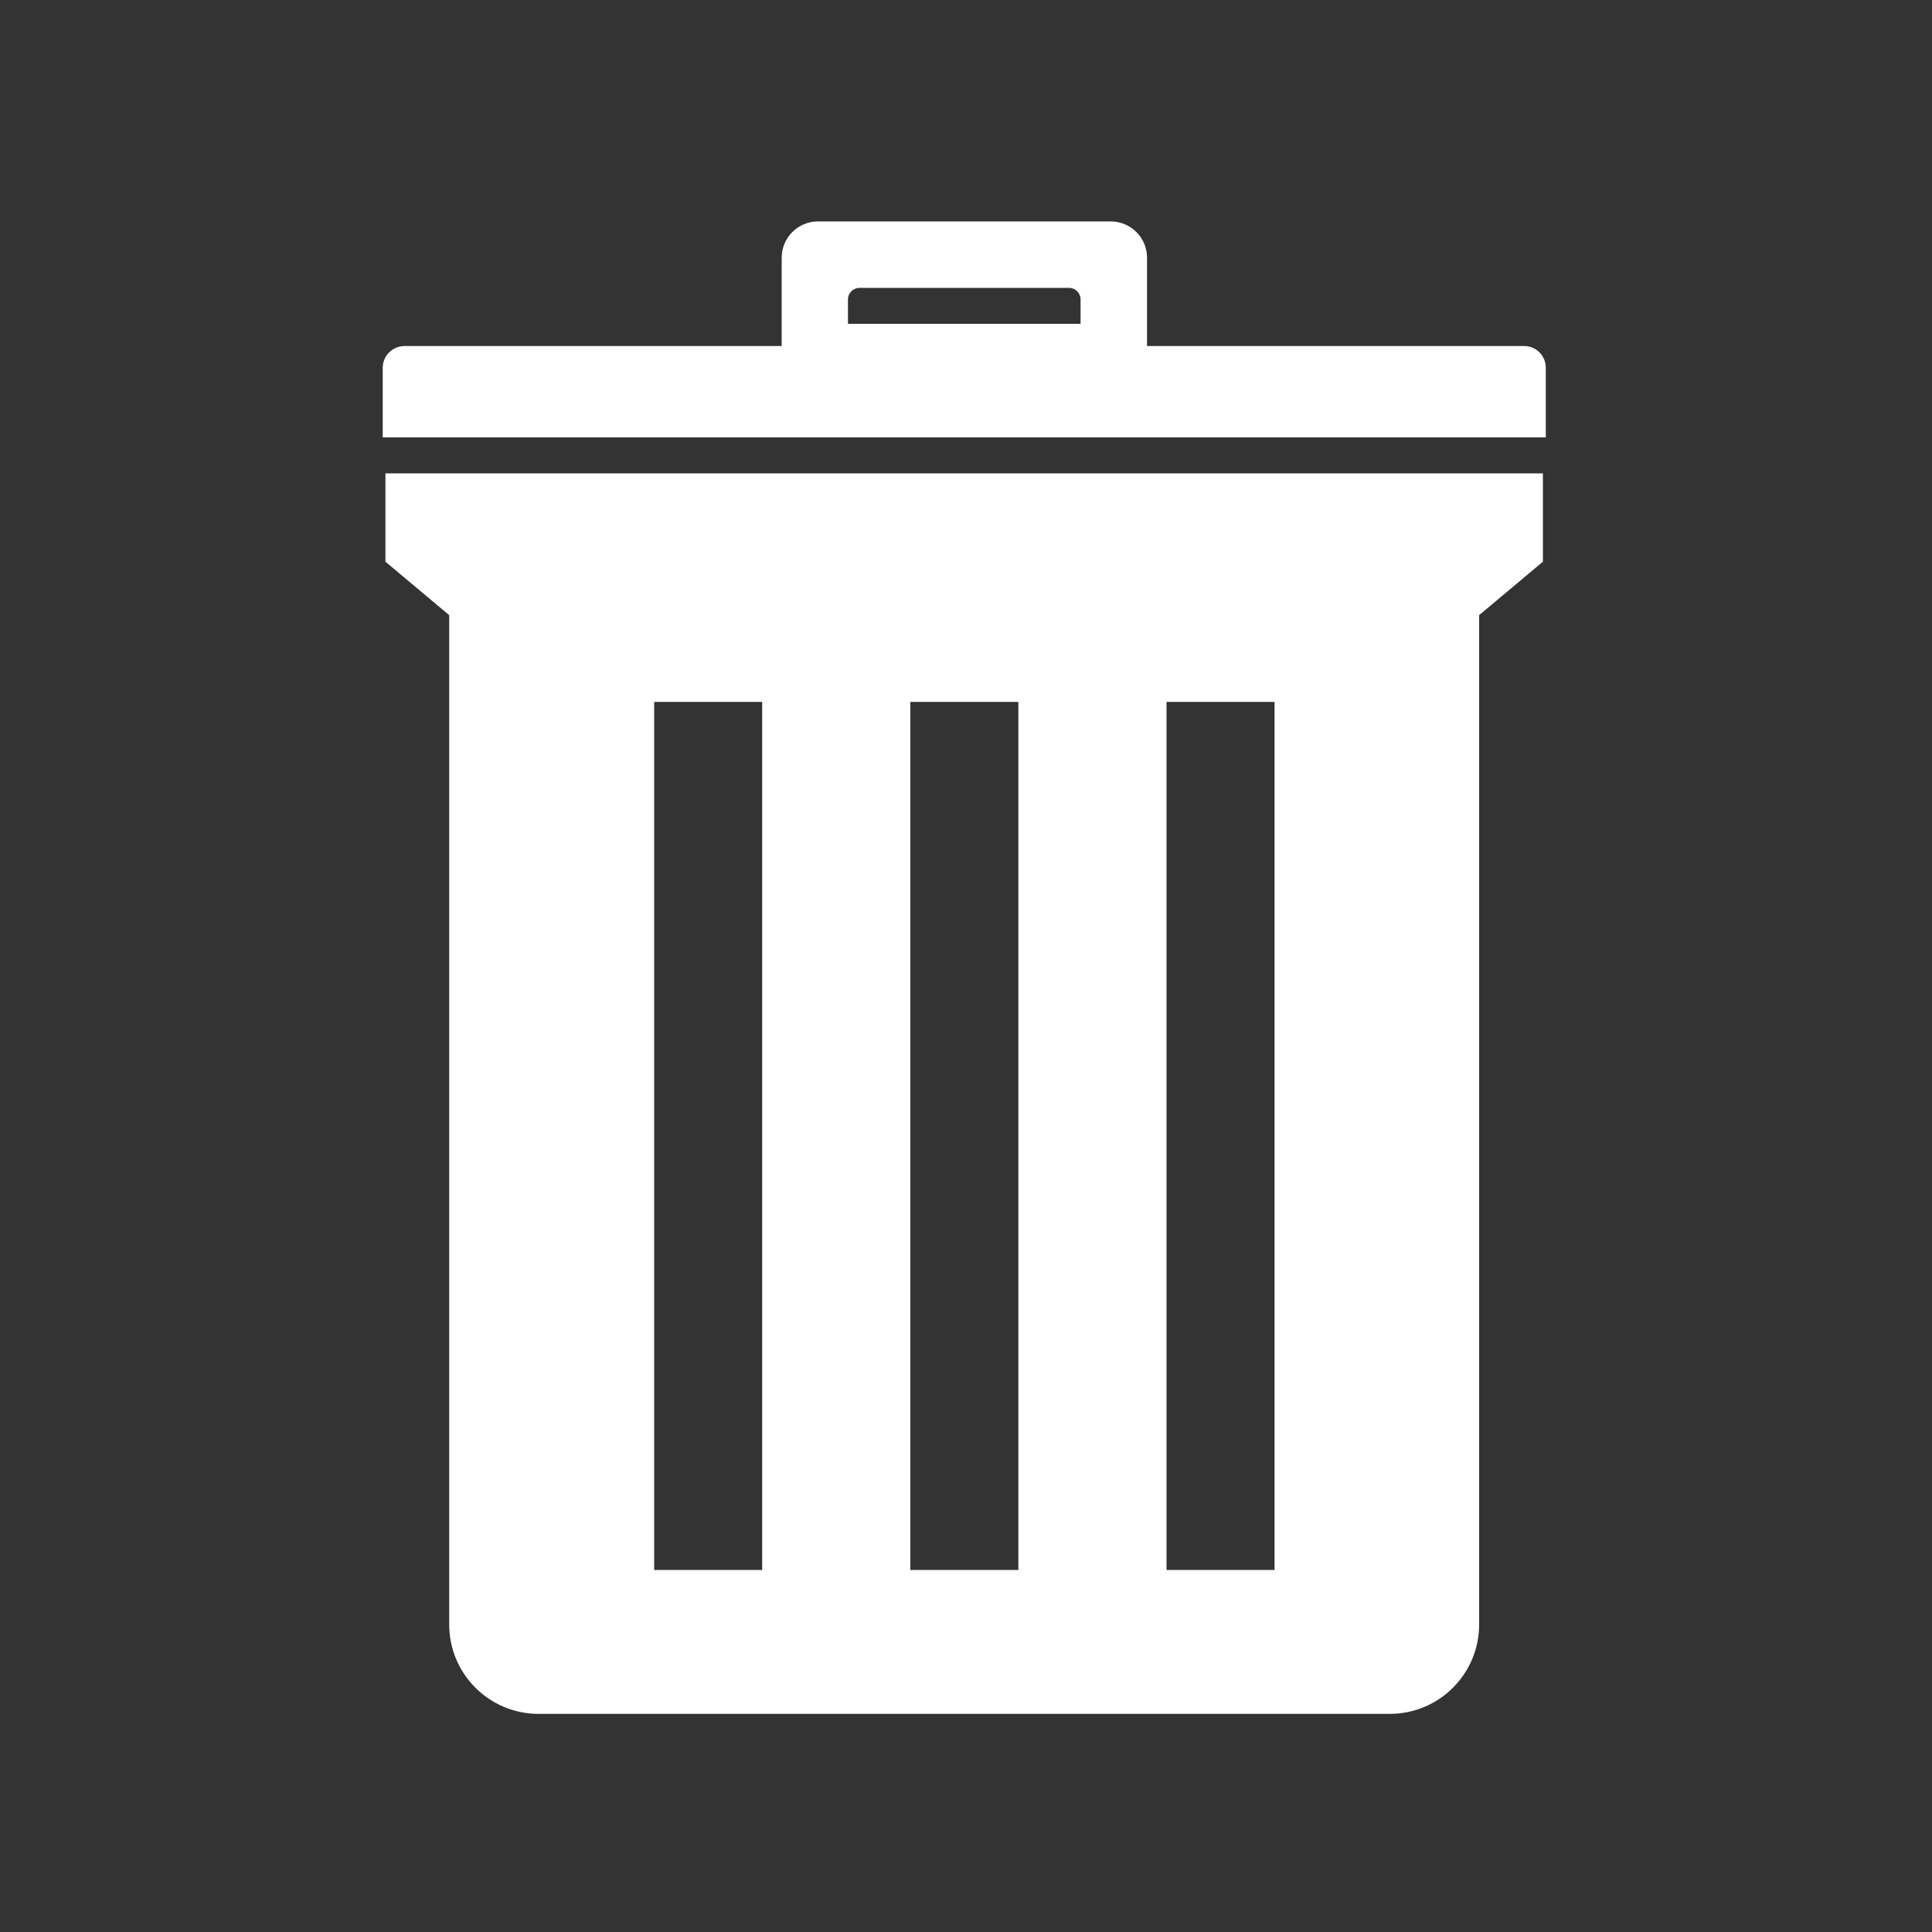 <?xml version="1.0" encoding="utf-8"?>
<!-- Generator: Adobe Illustrator 24.3.0, SVG Export Plug-In . SVG Version: 6.00 Build 0)  -->
<svg version="1.1" id="Layer_1" xmlns="http://www.w3.org/2000/svg" xmlns:xlink="http://www.w3.org/1999/xlink" x="0px" y="0px"
	 viewBox="0 0 100 100" style="enable-background:new 0 0 100 100;" xml:space="preserve">
<rect x="0" y="0" width="100" height="100" fill="#333333" stroke="none"/>
<style type="text/css">
	.st0{fill:#FFFFFF;}
</style>
<g>
	<path class="st0" d="M19.95,29.09h0.02l3.28,2.75v52.24c0,2.56,2.07,4.63,4.63,4.63h44.05c2.56,0,4.63-2.07,4.63-4.63V31.84
		l3.28-2.75h0.02V24.5H19.95V29.09z M60.38,36.33h5.59v44.93h-5.59V36.33z M47.12,36.33h5.59v44.93h-5.59V36.33z M33.86,36.33h5.59
		v44.93h-5.59V36.33z"/>
	<path class="st0" d="M78.89,17.91H59.37v-4.57c0-1.04-0.84-1.88-1.89-1.88H42.34c-1.04,0-1.88,0.84-1.88,1.88v4.57H20.94
		c-0.62,0-1.13,0.5-1.13,1.13v3.6h60.2v-3.6C80.01,18.41,79.51,17.91,78.89,17.91z M55.93,16.76H43.89V15.5c0-0.33,0.27-0.6,0.6-0.6
		h10.84c0.33,0,0.6,0.27,0.6,0.6V16.76z"/>
</g>
</svg>
